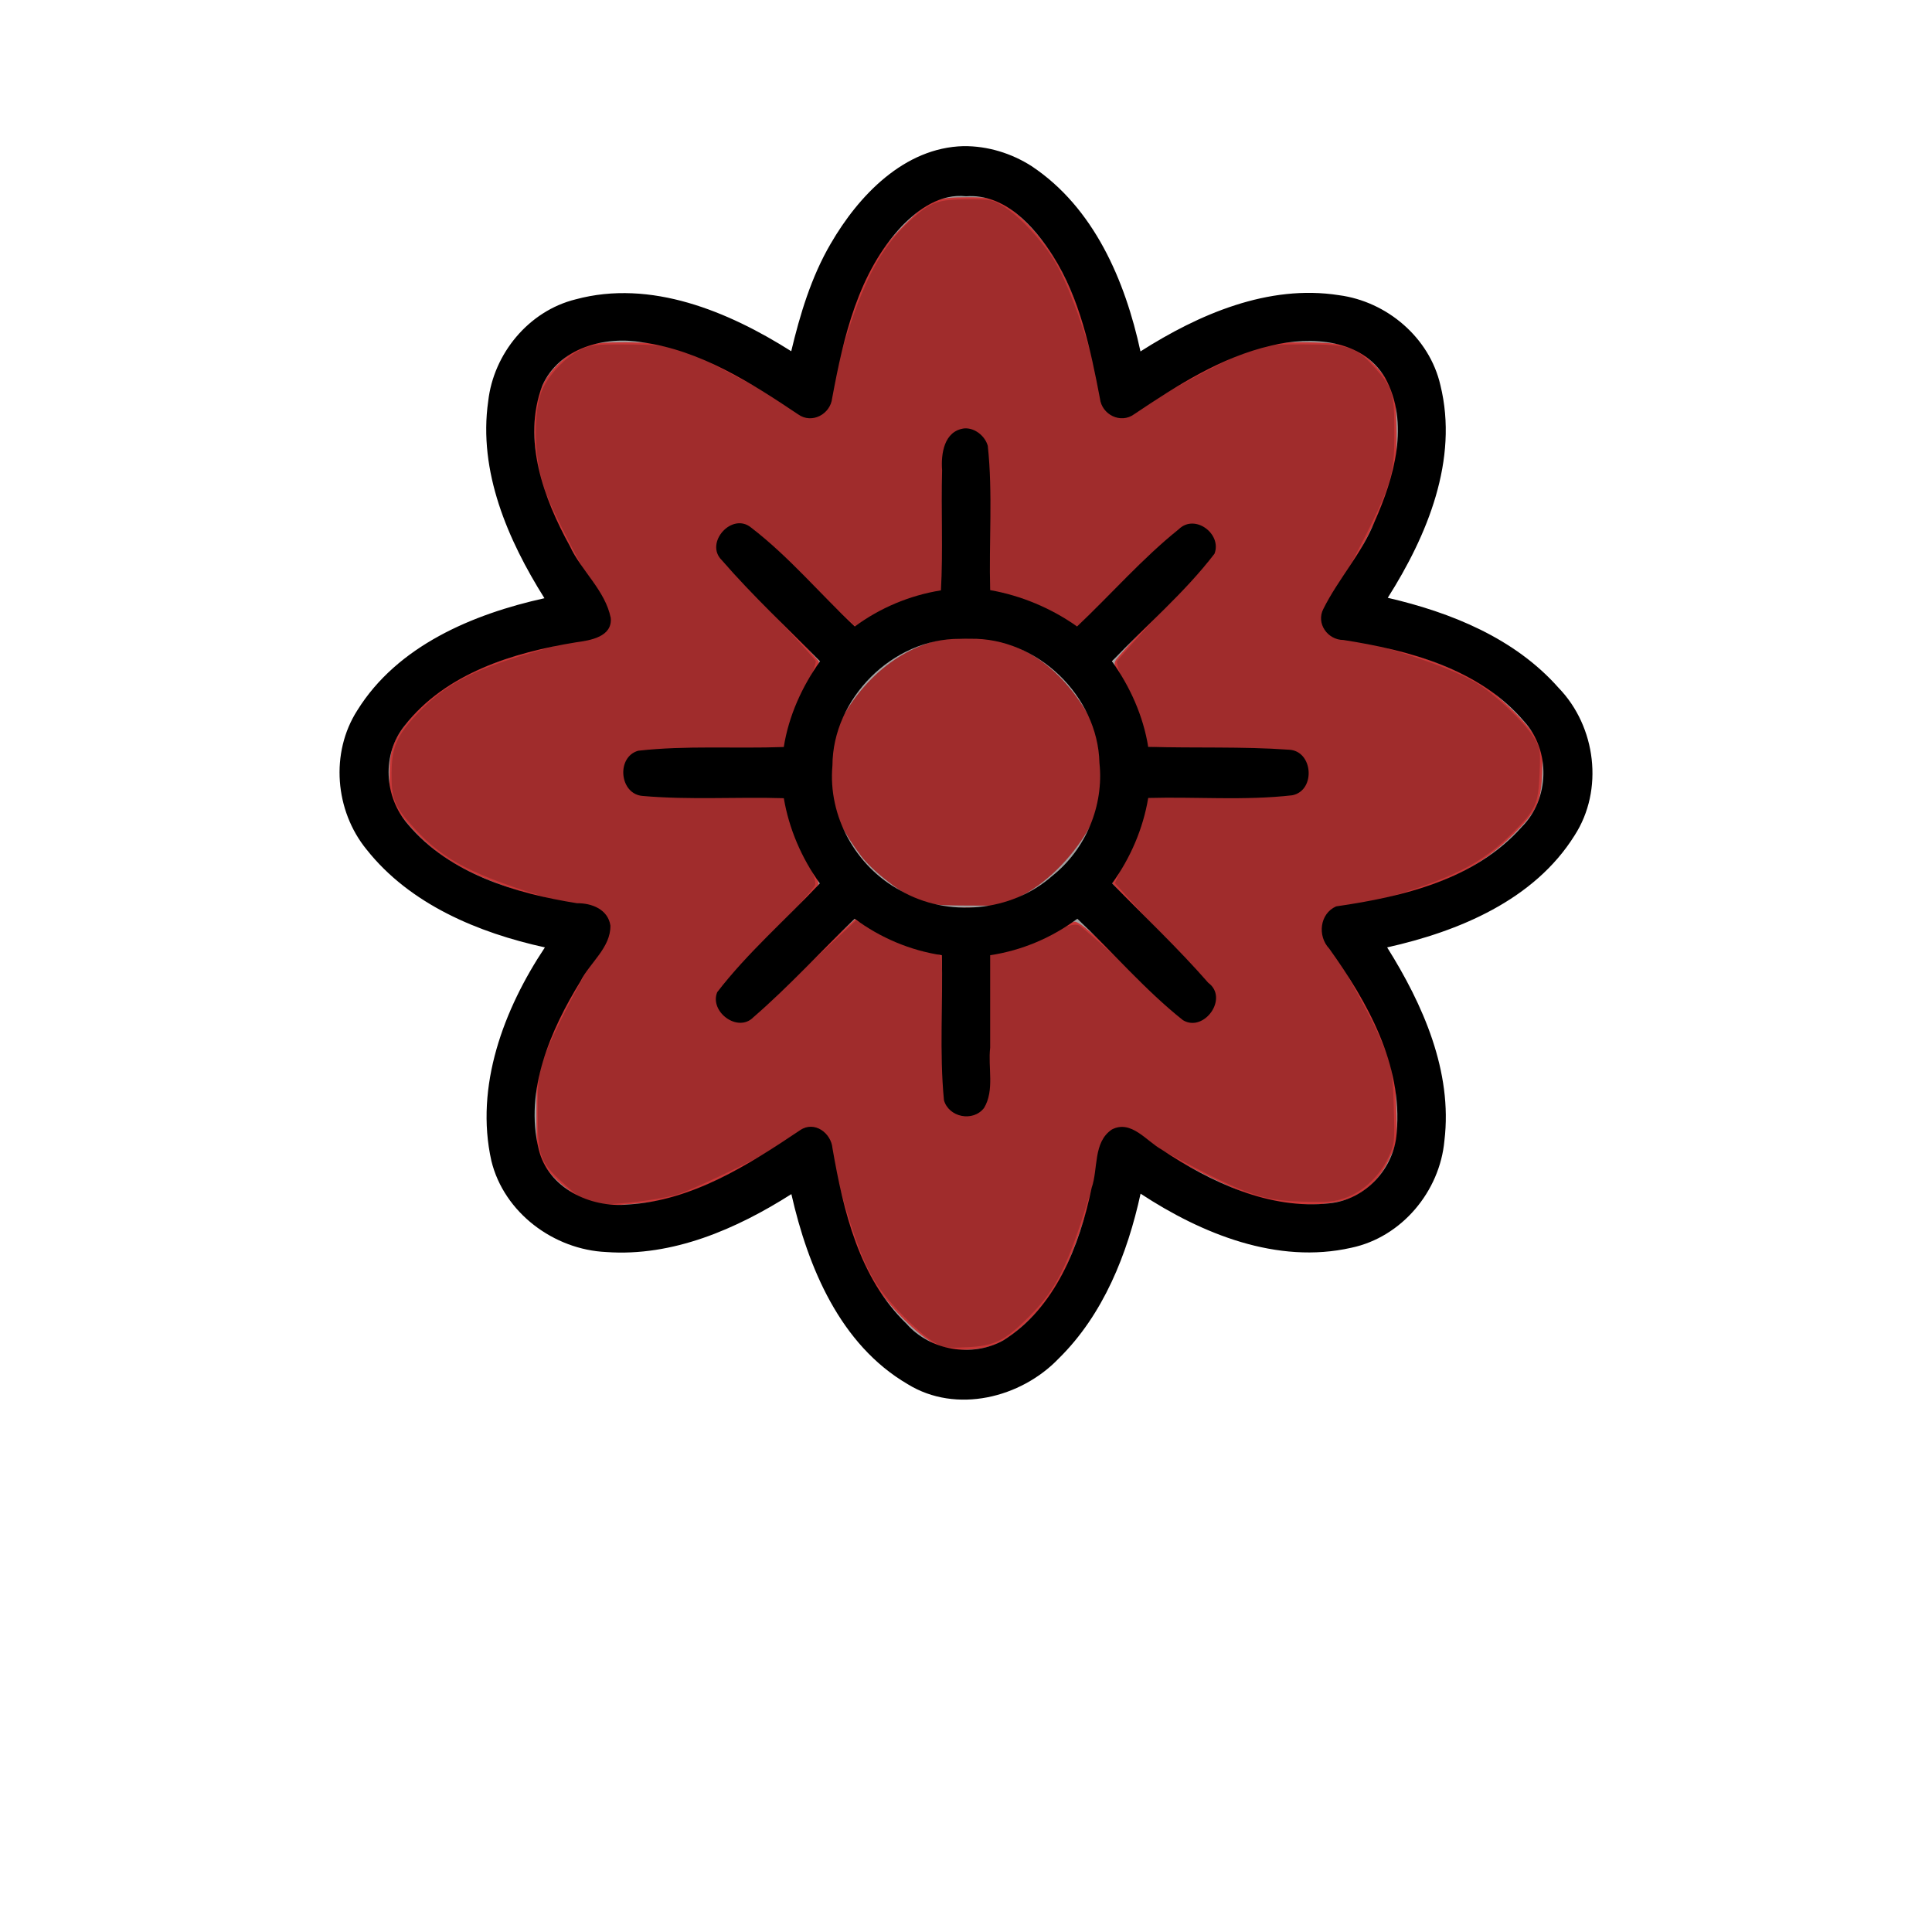 <?xml version="1.0" encoding="UTF-8" standalone="no"?>
<svg
   width="700pt"
   height="700pt"
   version="1.1"
   viewBox="0 0 700 700"
   id="svg1108"
   sodipodi:docname="flower2.svg"
   inkscape:version="1.1.2 (b8e25be833, 2022-02-05)"
   xmlns:inkscape="http://www.inkscape.org/namespaces/inkscape"
   xmlns:sodipodi="http://sodipodi.sourceforge.net/DTD/sodipodi-0.dtd"
   xmlns="http://www.w3.org/2000/svg"
   xmlns:svg="http://www.w3.org/2000/svg">
  <sodipodi:namedview
     id="namedview1110"
     pagecolor="#ffffff"
     bordercolor="#666666"
     borderopacity="1.0"
     inkscape:pageshadow="2"
     inkscape:pageopacity="0.0"
     inkscape:pagecheckerboard="0"
     inkscape:document-units="pt"
     showgrid="false"
     inkscape:zoom="0.82392857"
     inkscape:cx="466.05982"
     inkscape:cy="507.93238"
     inkscape:window-width="1920"
     inkscape:window-height="991"
     inkscape:window-x="-9"
     inkscape:window-y="-9"
     inkscape:window-maximized="1"
     inkscape:current-layer="svg1108" />
  <defs
     id="defs1028">
    <symbol
       id="t"
       overflow="visible">
      <path
         d="m18.766-1.125c-0.969 0.5-1.98 0.875-3.031 1.125-1.043 0.258-2.137 0.391-3.281 0.391-3.398 0-6.09-0.945-8.078-2.844-1.992-1.906-2.984-4.484-2.984-7.734 0-3.258 0.992-5.836 2.984-7.734 1.988-1.906 4.68-2.859 8.078-2.859 1.145 0 2.238 0.133 3.281 0.391 1.051 0.25 2.062 0.625 3.031 1.125v4.219c-0.98-0.656-1.945-1.141-2.891-1.453-0.949-0.312-1.949-0.469-3-0.469-1.875 0-3.352 0.605-4.422 1.812-1.074 1.199-1.609 2.856-1.609 4.969 0 2.106 0.535 3.762 1.609 4.969 1.07 1.199 2.547 1.797 4.422 1.797 1.051 0 2.051-0.148 3-0.453 0.945-0.312 1.91-0.801 2.891-1.469z"
         id="path968" />
    </symbol>
    <symbol
       id="e"
       overflow="visible">
      <path
         d="m13.734-11.141c-0.438-0.195-0.871-0.344-1.297-0.438-0.418-0.102-0.84-0.156-1.266-0.156-1.262 0-2.231 0.406-2.906 1.219-0.68 0.805-1.016 1.953-1.016 3.453v7.062h-4.891v-15.312h4.891v2.516c0.625-1 1.344-1.727 2.156-2.188 0.82-0.469 1.801-0.703 2.938-0.703 0.164 0 0.344 0.012 0.531 0.031 0.195 0.012 0.477 0.039 0.844 0.078z"
         id="path971" />
    </symbol>
    <symbol
       id="a"
       overflow="visible">
      <path
         d="m17.641-7.703v1.406h-11.453c0.125 1.148 0.539 2.008 1.25 2.578 0.707 0.574 1.703 0.859 2.984 0.859 1.031 0 2.082-0.148 3.156-0.453 1.082-0.312 2.191-0.773 3.328-1.391v3.766c-1.156 0.438-2.312 0.766-3.469 0.984-1.156 0.227-2.312 0.344-3.469 0.344-2.773 0-4.93-0.703-6.469-2.109-1.531-1.406-2.297-3.379-2.297-5.922 0-2.5 0.754-4.461 2.266-5.891 1.508-1.438 3.582-2.156 6.219-2.156 2.406 0 4.332 0.73 5.781 2.188 1.445 1.449 2.172 3.383 2.172 5.797zm-5.031-1.625c0-0.926-0.273-1.672-0.812-2.234-0.543-0.57-1.25-0.859-2.125-0.859-0.949 0-1.719 0.266-2.312 0.797s-0.965 1.297-1.109 2.297z"
         id="path974" />
    </symbol>
    <symbol
       id="d"
       overflow="visible">
      <path
         d="m9.219-6.891c-1.023 0-1.793 0.172-2.312 0.516-0.512 0.344-0.766 0.855-0.766 1.531 0 0.625 0.207 1.117 0.625 1.469 0.414 0.344 0.988 0.516 1.719 0.516 0.926 0 1.703-0.328 2.328-0.984 0.633-0.664 0.953-1.492 0.953-2.484v-0.562zm7.469-1.844v8.734h-4.922v-2.266c-0.656 0.93-1.398 1.605-2.219 2.031-0.824 0.414-1.824 0.625-3 0.625-1.586 0-2.871-0.457-3.859-1.375-0.992-0.926-1.484-2.129-1.484-3.609 0-1.789 0.613-3.102 1.844-3.938 1.238-0.844 3.18-1.266 5.828-1.266h2.891v-0.391c0-0.77-0.309-1.332-0.922-1.688-0.617-0.363-1.57-0.547-2.859-0.547-1.055 0-2.031 0.105-2.938 0.312-0.898 0.211-1.73 0.523-2.5 0.938v-3.734c1.039-0.25 2.086-0.441 3.141-0.578 1.062-0.133 2.125-0.203 3.188-0.203 2.758 0 4.75 0.547 5.969 1.641 1.227 1.086 1.844 2.856 1.844 5.312z"
         id="path977" />
    </symbol>
    <symbol
       id="c"
       overflow="visible">
      <path
         d="m7.703-19.656v4.344h5.047v3.5h-5.047v6.5c0 0.711 0.141 1.188 0.422 1.438s0.836 0.375 1.672 0.375h2.516v3.5h-4.188c-1.938 0-3.312-0.398-4.125-1.203-0.805-0.812-1.203-2.18-1.203-4.109v-6.5h-2.422v-3.5h2.422v-4.344z"
         id="path980" />
    </symbol>
    <symbol
       id="b"
       overflow="visible">
      <path
         d="m12.766-13.078v-8.203h4.922v21.281h-4.922v-2.219c-0.668 0.906-1.406 1.57-2.219 1.984s-1.758 0.625-2.828 0.625c-1.887 0-3.434-0.75-4.641-2.25-1.211-1.5-1.812-3.426-1.812-5.781 0-2.363 0.602-4.297 1.812-5.797 1.207-1.5 2.754-2.25 4.641-2.25 1.062 0 2 0.215 2.812 0.641 0.82 0.43 1.566 1.086 2.234 1.969zm-3.219 9.922c1.039 0 1.836-0.379 2.391-1.141 0.551-0.77 0.828-1.883 0.828-3.344 0-1.457-0.277-2.566-0.828-3.328-0.555-0.77-1.352-1.156-2.391-1.156-1.043 0-1.84 0.387-2.391 1.156-0.555 0.762-0.828 1.871-0.828 3.328 0 1.461 0.273 2.574 0.828 3.344 0.551 0.762 1.348 1.141 2.391 1.141z"
         id="path983" />
    </symbol>
    <symbol
       id="i"
       overflow="visible">
      <path
         d="m10.5-3.156c1.051 0 1.852-0.379 2.406-1.141 0.551-0.77 0.828-1.883 0.828-3.344 0-1.457-0.277-2.566-0.828-3.328-0.555-0.77-1.355-1.156-2.406-1.156-1.055 0-1.859 0.387-2.422 1.156-0.555 0.773-0.828 1.883-0.828 3.328 0 1.449 0.273 2.559 0.828 3.328 0.562 0.773 1.367 1.156 2.422 1.156zm-3.25-9.922c0.676-0.883 1.422-1.539 2.234-1.969 0.82-0.426 1.766-0.641 2.828-0.641 1.895 0 3.445 0.75 4.656 2.25 1.207 1.5 1.812 3.434 1.812 5.797 0 2.356-0.605 4.281-1.812 5.781-1.211 1.5-2.762 2.25-4.656 2.25-1.062 0-2.008-0.211-2.828-0.625-0.812-0.426-1.559-1.086-2.234-1.984v2.219h-4.891v-21.281h4.891z"
         id="path986" />
    </symbol>
    <symbol
       id="h"
       overflow="visible">
      <path
         d="m0.344-15.312h4.891l4.125 10.391 3.5-10.391h4.891l-6.438 16.766c-0.648 1.695-1.402 2.883-2.266 3.562-0.867 0.688-2 1.031-3.406 1.031h-2.844v-3.219h1.531c0.832 0 1.438-0.137 1.812-0.406 0.383-0.262 0.68-0.73 0.891-1.406l0.141-0.422z"
         id="path989" />
    </symbol>
    <symbol
       id="g"
       overflow="visible">
      <path
         d="m2.578-20.406h6.688l4.656 10.922 4.672-10.922h6.688v20.406h-4.984v-14.938l-4.703 11.016h-3.328l-4.703-11.016v14.938h-4.984z"
         id="path992" />
    </symbol>
    <symbol
       id="s"
       overflow="visible">
      <path
         d="m6.219-7.828-5.516-7.484h5.172l3.141 4.531 3.172-4.531h5.172l-5.516 7.453 5.797 7.859h-5.188l-3.438-4.844-3.406 4.844h-5.188z"
         id="path995" />
    </symbol>
    <symbol
       id="r"
       overflow="visible">
      <path
         d="m12.422-21.281v3.219h-2.703c-0.688 0-1.172 0.125-1.453 0.375-0.273 0.25-0.406 0.688-0.406 1.312v1.062h4.188v3.5h-4.188v11.812h-4.891v-11.812h-2.438v-3.5h2.438v-1.062c0-1.664 0.461-2.898 1.391-3.703 0.926-0.801 2.367-1.203 4.328-1.203z"
         id="path998" />
    </symbol>
    <symbol
       id="f"
       overflow="visible">
      <path
         d="m9.641-12.188c-1.086 0-1.914 0.391-2.484 1.172-0.574 0.781-0.859 1.906-0.859 3.375s0.285 2.594 0.859 3.375c0.57 0.773 1.398 1.156 2.484 1.156 1.062 0 1.875-0.383 2.438-1.156 0.57-0.781 0.859-1.906 0.859-3.375s-0.289-2.594-0.859-3.375c-0.562-0.781-1.375-1.172-2.438-1.172zm0-3.5c2.633 0 4.691 0.715 6.172 2.141 1.477 1.418 2.219 3.387 2.219 5.906 0 2.512-0.742 4.481-2.219 5.906-1.48 1.418-3.539 2.125-6.172 2.125-2.648 0-4.715-0.707-6.203-2.125-1.492-1.426-2.234-3.394-2.234-5.906 0-2.519 0.742-4.488 2.234-5.906 1.488-1.426 3.555-2.141 6.203-2.141z"
         id="path1001" />
    </symbol>
    <symbol
       id="q"
       overflow="visible">
      <path
         d="m16.547-12.766c0.613-0.945 1.348-1.672 2.203-2.172 0.852-0.5 1.789-0.75 2.812-0.75 1.758 0 3.098 0.547 4.016 1.641 0.926 1.086 1.391 2.656 1.391 4.719v9.328h-4.922v-7.984-0.359c0.008-0.133 0.016-0.32 0.016-0.562 0-1.082-0.164-1.863-0.484-2.344-0.312-0.488-0.824-0.734-1.531-0.734-0.93 0-1.648 0.387-2.156 1.156-0.512 0.762-0.773 1.867-0.781 3.312v7.516h-4.922v-7.984c0-1.695-0.148-2.785-0.438-3.266-0.293-0.488-0.812-0.734-1.562-0.734-0.938 0-1.664 0.387-2.172 1.156-0.512 0.762-0.766 1.859-0.766 3.297v7.531h-4.922v-15.312h4.922v2.234c0.602-0.863 1.289-1.516 2.062-1.953 0.781-0.438 1.641-0.656 2.578-0.656 1.062 0 2 0.258 2.812 0.766 0.812 0.512 1.426 1.23 1.844 2.156z"
         id="path1004" />
    </symbol>
    <symbol
       id="p"
       overflow="visible">
      <path
         d="m17.75-9.328v9.328h-4.922v-7.109c0-1.344-0.031-2.266-0.094-2.766s-0.168-0.867-0.312-1.109c-0.188-0.312-0.449-0.555-0.781-0.734-0.324-0.176-0.695-0.266-1.109-0.266-1.023 0-1.824 0.398-2.406 1.188-0.586 0.781-0.875 1.871-0.875 3.266v7.531h-4.891v-21.281h4.891v8.203c0.738-0.883 1.52-1.539 2.344-1.969 0.832-0.426 1.75-0.641 2.75-0.641 1.77 0 3.113 0.547 4.031 1.641 0.914 1.086 1.375 2.656 1.375 4.719z"
         id="path1007" />
    </symbol>
    <symbol
       id="o"
       overflow="visible">
      <path
         d="m2.578-20.406h5.875l7.422 14v-14h4.984v20.406h-5.875l-7.422-14v14h-4.984z"
         id="path1010" />
    </symbol>
    <symbol
       id="n"
       overflow="visible">
      <path
         d="m2.188-5.969v-9.344h4.922v1.531c0 0.836-0.008 1.875-0.016 3.125-0.012 1.25-0.016 2.086-0.016 2.5 0 1.242 0.031 2.133 0.094 2.672 0.07 0.543 0.18 0.934 0.328 1.172 0.207 0.324 0.473 0.574 0.797 0.75 0.32 0.168 0.691 0.25 1.109 0.25 1.02 0 1.82-0.391 2.406-1.172 0.582-0.781 0.875-1.867 0.875-3.266v-7.562h4.891v15.312h-4.891v-2.219c-0.742 0.898-1.523 1.559-2.344 1.984-0.824 0.414-1.734 0.625-2.734 0.625-1.762 0-3.106-0.539-4.031-1.625-0.93-1.082-1.391-2.66-1.391-4.734z"
         id="path1013" />
    </symbol>
    <symbol
       id="m"
       overflow="visible">
      <path
         d="m17.75-9.328v9.328h-4.922v-7.141c0-1.32-0.031-2.234-0.094-2.734s-0.168-0.867-0.312-1.109c-0.188-0.312-0.449-0.555-0.781-0.734-0.324-0.176-0.695-0.266-1.109-0.266-1.023 0-1.824 0.398-2.406 1.188-0.586 0.781-0.875 1.871-0.875 3.266v7.531h-4.891v-15.312h4.891v2.234c0.738-0.883 1.52-1.539 2.344-1.969 0.832-0.426 1.75-0.641 2.75-0.641 1.77 0 3.113 0.547 4.031 1.641 0.914 1.086 1.375 2.656 1.375 4.719z"
         id="path1016" />
    </symbol>
    <symbol
       id="l"
       overflow="visible">
      <path
         d="m2.578-20.406h8.734c2.594 0 4.582 0.578 5.969 1.734 1.395 1.148 2.094 2.789 2.094 4.922 0 2.137-0.699 3.781-2.094 4.938-1.387 1.156-3.375 1.734-5.969 1.734h-3.484v7.078h-5.25zm5.25 3.812v5.703h2.922c1.02 0 1.805-0.25 2.359-0.75 0.562-0.5 0.844-1.203 0.844-2.109 0-0.914-0.281-1.617-0.844-2.109-0.555-0.488-1.34-0.734-2.359-0.734z"
         id="path1019" />
    </symbol>
    <symbol
       id="k"
       overflow="visible">
      <path
         d="m2.359-15.312h4.891v15.031c0 2.051-0.496 3.617-1.484 4.703-0.98 1.082-2.406 1.625-4.281 1.625h-2.422v-3.219h0.859c0.926 0 1.562-0.211 1.906-0.625 0.352-0.418 0.531-1.246 0.531-2.484zm0-5.969h4.891v4h-4.891z"
         id="path1022" />
    </symbol>
    <symbol
       id="j"
       overflow="visible">
      <path
         d="m14.719-14.828v3.984c-0.656-0.457-1.324-0.797-2-1.016-0.668-0.219-1.359-0.328-2.078-0.328-1.367 0-2.434 0.402-3.203 1.203-0.762 0.793-1.141 1.906-1.141 3.344 0 1.43 0.379 2.543 1.141 3.344 0.77 0.793 1.836 1.188 3.203 1.188 0.758 0 1.484-0.109 2.172-0.328 0.688-0.227 1.32-0.566 1.906-1.016v4c-0.762 0.281-1.539 0.488-2.328 0.625-0.781 0.145-1.574 0.219-2.375 0.219-2.762 0-4.922-0.707-6.484-2.125-1.555-1.414-2.328-3.383-2.328-5.906 0-2.531 0.773-4.504 2.328-5.922 1.562-1.414 3.723-2.125 6.484-2.125 0.801 0 1.594 0.074 2.375 0.219 0.781 0.137 1.555 0.352 2.328 0.641z"
         id="path1025" />
    </symbol>
  </defs>
  <g
     id="g1106">
    <path
       d="m202.72 341c-26.363 37.266-31.277 77.227-11.113 97.387 20.152 20.156 60.113 15.254 97.387-11.117 7.711 44.996 32.496 76.727 61.004 76.727s53.293-31.73 61.004-76.723c37.266 26.367 77.223 31.277 97.387 11.117 20.164-20.16 15.254-60.121-11.113-97.387 44.992-7.711 76.723-32.492 76.723-61.008s-31.73-53.297-76.723-61.004c26.371-37.266 31.277-77.223 11.113-97.387-20.152-20.152-60.113-15.258-97.387 11.117-7.711-44.996-32.496-76.727-61.004-76.727s-53.293 31.73-61.004 76.723c-37.266-26.363-77.223-31.273-97.387-11.117-20.164 20.164-15.258 60.121 11.113 97.387-44.992 7.711-76.723 32.492-76.723 61.008s31.73 53.297 76.723 61.004zm10.801-112.23c2.023-0.23 3.762-1.539 4.543-3.422 0.781-1.883 0.477-4.043-0.793-5.637-27.75-34.797-35.207-72.727-17.746-90.188 17.457-17.465 55.395-9.988 90.191 17.742 1.586 1.277 3.758 1.574 5.633 0.797 1.883-0.781 3.195-2.519 3.422-4.543 4.992-44.223 26.539-76.324 51.227-76.324s46.234 32.098 51.227 76.32c0.23 2.023 1.543 3.766 3.422 4.543 1.898 0.785 4.047 0.477 5.633-0.797 34.797-27.738 72.73-35.203 90.191-17.742 17.461 17.461 10.004 55.391-17.746 90.188-1.27 1.594-1.574 3.75-0.793 5.637 0.781 1.883 2.519 3.191 4.543 3.422 44.227 4.996 76.324 26.539 76.324 51.23s-32.098 46.234-76.32 51.227c-2.023 0.227-3.762 1.539-4.543 3.422-0.781 1.883-0.477 4.043 0.793 5.633 27.742 34.805 35.203 72.734 17.746 90.191-17.457 17.469-55.387 9.992-90.191-17.742-1.586-1.277-3.758-1.578-5.633-0.797-1.883 0.781-3.195 2.519-3.422 4.543-4.996 44.223-26.543 76.324-51.23 76.324s-46.234-32.098-51.227-76.32c-0.23-2.023-1.543-3.766-3.422-4.543-0.695-0.285-1.422-0.426-2.144-0.426-1.246 0-2.484 0.418-3.488 1.223-34.805 27.734-72.734 35.203-90.191 17.742-17.457-17.461-9.996-55.391 17.746-90.191 1.27-1.59 1.574-3.75 0.793-5.633-0.781-1.883-2.519-3.195-4.543-3.422-44.227-4.996-76.324-26.539-76.324-51.23s32.098-46.234 76.324-51.227z"
       id="path1030" />
    <path
       d="m234.29 285.6h52.539c1.168 13.293 6.434 25.418 14.551 35.102l-37.156 37.156c-2.188 2.188-2.188 5.731 0 7.918 1.094 1.094 2.527 1.641 3.961 1.641s2.867-0.547 3.961-1.641l37.156-37.156c9.68 8.117 21.809 13.383 35.102 14.555v52.539c0 3.094 2.504 5.602 5.602 5.602 3.094 0 5.602-2.508 5.602-5.602v-52.539c13.293-1.172 25.422-6.434 35.102-14.555l37.156 37.156c1.094 1.094 2.527 1.641 3.961 1.641s2.867-0.547 3.961-1.641c2.188-2.188 2.188-5.731 0-7.918l-37.156-37.156c8.102-9.684 13.367-21.809 14.539-35.102h52.539c3.094 0 5.602-2.508 5.602-5.602s-2.504-5.602-5.602-5.602h-52.539c-1.168-13.293-6.434-25.418-14.551-35.102l37.156-37.156c2.188-2.188 2.188-5.731 0-7.918s-5.731-2.188-7.918 0l-37.156 37.156c-9.684-8.117-21.809-13.383-35.102-14.551v-52.539c0-3.094-2.504-5.602-5.602-5.602-3.094 0-5.602 2.508-5.602 5.602v52.539c-13.293 1.172-25.422 6.434-35.102 14.555l-37.156-37.156c-2.188-2.188-5.731-2.188-7.918 0s-2.188 5.731 0 7.918l37.156 37.156c-8.113 9.68-13.379 21.805-14.551 35.098h-52.539c-3.094 0-5.602 2.508-5.602 5.602 0.004 3.094 2.508 5.602 5.606 5.602zm115.71-57.859c28.816 0 52.254 23.441 52.254 52.258s-23.438 52.258-52.254 52.258-52.254-23.441-52.254-52.258 23.438-52.258 52.254-52.258z"
       id="path1032" />
  </g>
  <path
     style="fill:#e9afaf;stroke:none;stroke-width:1.214"
     d="m 449.393,651.752 c -20.338,-10.175 -36.338,-34.667 -45.192,-69.178 -1.884,-7.343 -3.809,-16.758 -4.277,-20.922 -0.954,-8.48 -4.118,-13.668 -8.335,-13.668 -1.478,0 -8.579,4.057 -15.781,9.015 -15.127,10.415 -27.931,17.279 -40.808,21.878 -43.468,15.523 -75.219,3.25 -80.159,-30.984 -3.26,-22.593 7.839,-55.295 28.597,-84.261 11.983,-16.722 10.842,-21.146 -6.107,-23.675 -60.674,-9.053 -101.804,-42.946 -92.257,-76.023 2.562,-8.875 5.546,-13.832 13.321,-22.126 16.91,-18.038 44.472,-29.746 84.662,-35.962 10.872,-1.682 10.98,-7.851 0.398,-22.645 -20.665,-28.887 -32.007,-62.573 -28.507,-84.661 7.475,-47.159 63.193,-50.42 123.309,-7.216 16.028,11.519 18.826,10.222 22.345,-10.357 7.277,-42.556 26.216,-75.818 49.34,-86.654 10.017,-4.694 23.436,-4.694 33.452,0 23.124,10.835 42.063,44.098 49.34,86.654 3.519,20.582 6.302,21.87 22.329,10.336 60.031,-43.199 115.85,-39.924 123.324,7.237 3.501,22.088 -7.842,55.774 -28.507,84.661 -10.96,15.321 -10.563,21.005 1.587,22.7 43.074,6.007 78.317,23.856 92.165,46.677 22.024,36.293 -18.927,77.127 -87.628,87.379 -16.95,2.529 -18.091,6.953 -6.107,23.675 38.643,53.923 38.569,107.56 -0.167,119.524 -23.063,7.123 -55.45,-1.451 -87.677,-23.213 -6.281,-4.241 -12.835,-8.664 -14.564,-9.829 -7.829,-5.271 -12.306,-1.006 -14.508,13.823 -6.241,42.028 -25.131,75.854 -49.04,87.815 -7.363,3.684 -9.669,4.251 -17.274,4.251 -7.605,0 -9.911,-0.567 -17.274,-4.251 z m 22.736,-118.332 c 2.319,-2.319 2.427,-4.046 2.427,-38.632 v -36.204 l 9.406,-2.054 c 11.862,-2.59 20.878,-6.29 29.87,-12.258 l 7.055,-4.683 25.079,25 c 14.743,14.696 26.351,25.307 28.166,25.744 4.49,1.082 9.657,-3.286 9.657,-8.164 0,-3.241 -3.381,-7.151 -25.378,-29.344 l -25.378,-25.605 3.046,-4.248 c 6.95,-9.692 14.939,-30.274 14.939,-38.486 v -2.779 h 36.411 c 34.793,0 36.519,-0.108 38.838,-2.427 2.434,-2.434 3.19,-7.845 1.474,-10.544 -2.173,-3.418 -8.502,-4.02 -42.212,-4.02 h -34.511 v -2.755 c 0,-8.626 -8.835,-30.567 -15.952,-39.614 l -2.345,-2.981 25.533,-25.634 c 21.342,-21.426 25.533,-26.206 25.533,-29.115 0,-4.673 -3.183,-7.92 -7.763,-7.92 -3.257,0 -7.079,3.331 -29.279,25.512 l -25.533,25.512 -4.213,-3.157 c -9.813,-7.353 -21.206,-11.914 -39.107,-15.659 l -3.338,-0.698 -0.019,-36.084 c -0.01,-19.846 -0.42,-36.685 -0.91,-37.42 -1.585,-2.374 -6.381,-4.281 -8.819,-3.507 -6.02,1.911 -6.03,1.98 -6.03,40.71 v 36.301 l -3.338,0.698 c -17.785,3.72 -29.307,8.313 -38.896,15.503 l -4.002,3.001 -25.476,-25.356 c -22.289,-22.185 -25.951,-25.356 -29.279,-25.356 -4.947,0 -8.242,3.082 -8.242,7.709 0,3.184 3.509,7.214 25.501,29.294 l 25.501,25.602 -3.145,4.198 c -6.966,9.3 -15.087,30.002 -15.087,38.461 v 2.755 H 347.803 c -33.71,0 -40.039,0.603 -42.212,4.02 -1.716,2.699 -0.96,8.11 1.474,10.544 2.32,2.32 4.046,2.427 38.838,2.427 h 36.411 v 2.779 c 0,8.526 7.538,27.914 14.765,37.977 l 3.925,5.466 -25.73,25.751 c -20.638,20.655 -25.73,26.392 -25.73,28.99 0,4.372 5.432,8.682 9.657,7.663 1.815,-0.437 13.421,-11.046 28.16,-25.738 l 25.074,-24.994 8.868,5.673 c 8.624,5.518 21.836,10.53 32.316,12.259 l 5.158,0.851 v 36.304 c 0,34.686 0.108,36.412 2.427,38.732 1.335,1.335 3.793,2.427 5.462,2.427 1.669,0 4.127,-1.092 5.462,-2.427 z"
     id="path1770"
     transform="scale(0.75)" />
  <path
     style="fill:#de8787;stroke:none;stroke-width:1.214"
     d="m 460.598,654.855 c -8.572,-1.372 -16.644,-6.327 -26.744,-16.417 -14.275,-14.26 -23.285,-32.605 -30.364,-61.824 -1.632,-6.734 -2.979,-13.61 -2.995,-15.278 -0.015,-1.669 -1.082,-5.355 -2.37,-8.192 -3.447,-7.593 -6.314,-7.098 -23.804,4.106 -17.796,11.401 -31.899,18.547 -45.41,23.01 -9.209,3.042 -12.089,3.414 -26.82,3.469 l -16.504,0.061 -8.332,-4.248 c -13.834,-7.053 -20.678,-18.394 -22.016,-36.48 -1.595,-21.552 8.669,-49.726 29.027,-79.676 8.263,-12.156 9.498,-17.646 4.652,-20.673 -1.261,-0.788 -9.289,-2.849 -17.839,-4.58 -41.675,-8.438 -70.66,-25.313 -82.495,-48.028 -2.91,-5.586 -3.431,-8.035 -3.461,-16.285 -0.045,-12.328 3.568,-20.627 13.527,-31.068 16.052,-16.829 36.831,-26.632 71.921,-33.932 9.634,-2.004 18.236,-4.241 19.116,-4.971 2.157,-1.79 2.019,-7.62 -0.285,-12.077 -1.036,-2.004 -5.18,-8.663 -9.208,-14.798 -19.934,-30.357 -29.104,-62.432 -23.668,-82.781 2.462,-9.216 6.015,-15.275 12.53,-21.37 9.006,-8.424 14.899,-10.195 33.761,-10.143 14.517,0.04 16.67,0.352 26.948,3.902 14.655,5.063 27.122,11.427 43.324,22.116 15.266,10.071 18.214,11.427 21.275,9.789 3.014,-1.613 4.412,-5.603 8.015,-22.879 6.84,-32.797 18.328,-56.243 35.04,-71.517 10.405,-9.51 16.179,-11.849 29.246,-11.849 13.068,0 18.841,2.339 29.246,11.849 16.713,15.274 28.2,38.72 35.04,71.517 3.603,17.276 5.001,21.266 8.015,22.879 3.09,1.654 6.432,0.12 20.901,-9.587 15.226,-10.216 28.88,-17.193 43.699,-22.333 10.391,-3.604 12.312,-3.876 27.554,-3.902 18.936,-0.033 23.63,1.433 33.389,10.429 6.253,5.764 9.846,11.93 12.296,21.099 5.547,20.767 -4.146,53.589 -25.09,84.959 -7.636,11.437 -9.671,15.606 -9.671,19.817 0,4.944 1.894,6.084 13.503,8.125 44.28,7.785 77.022,25.855 89.199,49.228 2.91,5.586 3.431,8.035 3.461,16.285 0.045,12.335 -3.562,20.612 -13.569,31.133 -16.335,17.175 -40.307,28.412 -74.43,34.889 -15.62,2.965 -16.908,3.438 -18.097,6.654 -1.476,3.991 0.23,7.923 9.601,22.125 25.832,39.15 32.935,72.903 20.353,96.715 -8.208,15.533 -25.214,22.474 -49.007,20.003 -18.289,-1.9 -40.881,-11.517 -64.759,-27.569 -20.035,-13.468 -22.053,-12.568 -26.671,11.901 -10.4,55.109 -40.185,91.337 -71.032,86.398 z m 11.738,-121.016 c 2.056,-1.86 2.22,-4.679 2.22,-38.185 v -36.176 l 5.158,-1.302 c 14.975,-3.778 25.472,-7.717 32.261,-12.105 4.163,-2.691 7.873,-4.892 8.244,-4.892 0.371,0 11.568,10.568 24.883,23.485 13.315,12.917 25.57,24.213 27.233,25.104 6.347,3.397 12.904,-2.595 11.026,-10.076 -0.439,-1.748 -11.295,-13.864 -24.945,-27.839 l -24.168,-24.744 4.156,-6.592 c 5.522,-8.757 11.471,-24.435 12.293,-32.391 l 0.662,-6.418 h 36.449 c 41.022,0 40.888,0.028 40.888,-8.535 0,-7.831 0.112,-7.808 -40.68,-8.218 l -36.67,-0.368 -0.666,-6.452 c -0.824,-7.986 -6.873,-23.452 -12.525,-32.026 l -4.248,-6.444 24.339,-24.919 c 13.386,-13.705 24.669,-26.235 25.073,-27.843 1.811,-7.217 -2.571,-11.534 -9.853,-9.706 -1.69,0.424 -14.067,11.582 -27.86,25.116 l -24.818,24.353 -4.031,-3.074 c -6.485,-4.946 -19.293,-10.405 -31.15,-13.277 l -11.02,-2.669 -0.015,-36.686 -0.015,-36.686 -2.956,-1.937 c -4.15,-2.719 -9.384,-1.845 -11.259,1.881 -1.12,2.225 -1.536,12.421 -1.56,38.231 l -0.033,35.197 -11.02,2.669 c -11.878,2.877 -24.667,8.332 -31.183,13.302 l -4.064,3.1 -25.267,-25.01 c -23.299,-23.063 -25.601,-25.01 -29.56,-25.01 -5.241,0 -8.108,2.624 -8.108,7.421 0,4.252 2.905,7.639 30.654,35.752 l 19.254,19.506 -4.345,6.589 c -5.569,8.444 -11.622,24.117 -12.463,32.269 l -0.656,6.354 -36.67,0.368 c -40.617,0.408 -40.68,0.42 -40.68,8.007 0,8.84 -0.436,8.746 40.847,8.746 h 36.83 v 4.782 c 0,8.019 8.139,27.868 16.041,39.119 1.222,1.741 -2.052,5.58 -23.076,27.058 -13.757,14.053 -24.839,26.376 -25.272,28.1 -1.752,6.98 4.901,12.261 11.199,8.89 1.638,-0.877 13.933,-12.24 27.323,-25.251 l 24.344,-23.657 3.23,2.106 c 7.424,4.841 23.225,11.769 31.145,13.655 4.673,1.113 9.179,2.198 10.013,2.411 1.171,0.299 1.517,8.614 1.517,36.438 0,31.842 0.234,36.309 2.009,38.27 2.503,2.766 8.604,2.877 11.55,0.211 z"
     id="path1883"
     transform="scale(0.75)" />
  <path
     style="fill:#f4d7d7;stroke:none;stroke-width:1.214"
     d="m 455.989,653.114 c -14.421,-5.377 -29.901,-21.17 -39.399,-40.196 -5.137,-10.29 -10.695,-27.697 -14.307,-44.808 -1.703,-8.065 -3.901,-15.892 -4.885,-17.394 -3.146,-4.802 -7.342,-3.479 -27.921,8.802 -32.269,19.257 -45.13,23.618 -69.739,23.647 l -15.216,0.018 -8.451,-5.18 c -15.207,-9.322 -20.678,-21.335 -19.708,-43.274 0.448,-10.142 1.362,-15.181 4.35,-23.998 4.639,-13.688 12.214,-28.841 22.008,-44.023 4.077,-6.32 8.053,-13.628 8.836,-16.24 1.302,-4.346 1.195,-4.933 -1.26,-6.922 -1.476,-1.195 -8.001,-3.355 -14.501,-4.8 -41.244,-9.171 -67.577,-22.439 -81.617,-41.124 -6.945,-9.243 -8.913,-15.436 -8.235,-25.913 0.749,-11.568 3.79,-18.084 13.072,-28.006 15.117,-16.16 32.015,-24.589 66.176,-33.008 28.478,-7.018 26.095,-5.928 26.095,-11.944 0,-4.229 -1.468,-7.471 -8.438,-18.642 -10.844,-17.378 -17.382,-30.446 -22.218,-44.403 -3.569,-10.3 -3.873,-12.398 -3.902,-26.948 -0.028,-13.692 0.318,-16.535 2.613,-21.503 3.507,-7.592 12.626,-17.174 19.623,-20.622 5.126,-2.525 7.325,-2.782 23.852,-2.782 16.143,1.9e-4 19.099,0.327 26.095,2.884 14.014,5.123 24.544,10.432 41.112,20.729 8.927,5.548 17.803,10.681 19.725,11.406 5.892,2.224 7.757,-1.037 13.15,-22.992 8.907,-36.261 16.72,-52.634 32.702,-68.533 11.139,-11.081 15.974,-13.529 28.135,-14.243 15.224,-0.894 21.177,1.519 33.225,13.472 16.843,16.708 24.626,32.843 33.417,69.276 5.002,20.727 7.109,24.723 12.343,23.41 1.566,-0.393 9.944,-5.201 18.619,-10.685 16.083,-10.167 28.992,-16.714 43.081,-21.848 7.028,-2.561 9.942,-2.875 26.701,-2.875 18.217,0 18.987,0.103 24.344,3.252 7.131,4.193 15.22,13.003 18.547,20.202 2.251,4.871 2.619,7.824 2.597,20.846 -0.022,13.054 -0.481,16.611 -3.289,25.488 -4.234,13.385 -11.789,28.767 -22.596,46.008 -9.072,14.472 -10.922,21.014 -6.889,24.361 0.984,0.817 7.948,2.782 15.475,4.366 35.746,7.525 59.135,18.57 75.371,35.592 3.843,4.029 8.397,10.405 10.12,14.168 2.733,5.969 3.063,8.028 2.583,16.119 -0.769,12.976 -3.851,19.145 -15.216,30.454 -17.788,17.7 -39.133,27.023 -80.749,35.269 -8.048,1.595 -11.233,4.881 -9.896,10.21 0.441,1.757 4.555,9.185 9.141,16.507 17.844,28.483 25.375,47.789 26.301,67.42 1.28,27.147 -9.866,43.779 -32.562,48.589 -21.998,4.662 -47.761,-2.904 -81.248,-23.861 -17.984,-11.255 -20.524,-12.346 -24.321,-10.453 -3.197,1.594 -4.415,5.156 -10.243,29.939 -10.375,44.123 -34.359,74.336 -60.343,76.012 -4.788,0.309 -9.375,-0.149 -12.26,-1.225 z m 16.659,-119.174 c 1.648,-1.648 1.907,-6.802 1.907,-37.954 v -36.046 l 11.227,-2.911 c 6.175,-1.601 16.553,-5.616 23.062,-8.922 l 11.836,-6.011 20.934,19.885 c 29.271,27.804 30.661,28.96 34.827,28.96 4.195,0 7.348,-3.743 7.348,-8.724 0,-4.018 -1.758,-6.132 -28.239,-33.962 l -20.406,-21.446 3.606,-5.862 c 4.506,-7.326 10.611,-22.502 11.635,-28.923 0.426,-2.67 1.026,-6.084 1.334,-7.586 l 0.56,-2.731 h 35.095 c 19.866,0 36.446,-0.514 38.208,-1.184 2.691,-1.023 3.113,-1.908 3.113,-6.527 0,-3.487 -0.697,-5.922 -2.006,-7.009 -1.558,-1.294 -9.881,-1.803 -37.321,-2.28 -19.424,-0.338 -35.998,-1.053 -36.833,-1.589 -0.834,-0.536 -1.517,-2.598 -1.517,-4.582 0,-6.584 -8.593,-27.78 -14.786,-36.471 -1.207,-1.695 2.227,-5.836 23.069,-27.82 22.595,-23.833 24.487,-26.17 24.487,-30.233 0,-5.494 -1.759,-7.316 -7.061,-7.316 -4.93,0 -5.274,0.281 -34.461,28.156 l -21.496,20.53 -7.913,-4.772 c -7.215,-4.352 -19.782,-9.045 -33.144,-12.377 l -5.158,-1.287 V 250.018 c 0,-35.268 -0.106,-36.985 -2.348,-38.185 -4.068,-2.177 -9.48,-1.501 -11.541,1.441 -1.605,2.292 -1.889,8.03 -1.889,38.185 v 35.487 l -5.158,1.287 c -13.387,3.339 -25.936,8.03 -33.198,12.41 -4.382,2.643 -8.159,4.623 -8.394,4.4 -0.235,-0.223 -7.426,-7.233 -15.98,-15.578 -31.994,-31.215 -33.793,-32.767 -37.957,-32.767 -5.97,0 -8.547,1.936 -8.537,6.415 0.011,5.43 2.19,8.307 20.655,27.284 8.921,9.168 18.906,19.479 22.187,22.912 l 5.966,6.242 -4.202,7.169 c -5.759,9.826 -10.618,22.361 -11.476,29.603 -0.393,3.321 -1.32,6.428 -2.059,6.905 -0.739,0.477 -17.236,1.144 -36.659,1.482 -27.44,0.477 -35.763,0.986 -37.321,2.28 -1.309,1.087 -2.006,3.521 -2.006,7.009 0,4.619 0.422,5.504 3.113,6.527 1.767,0.672 18.563,1.184 38.838,1.184 h 35.725 v 5.272 c 0,6.801 3.47,16.772 10.313,29.636 3.006,5.65 5.465,10.455 5.465,10.677 0,0.222 -10.923,11.987 -24.274,26.144 -20.506,21.745 -24.274,26.309 -24.274,29.403 0,4.726 3.107,8.101 7.457,8.101 4.072,0 9.572,-4.606 37.198,-31.148 l 19.156,-18.405 2.988,2.302 c 4.032,3.106 26.98,12.655 34.665,14.425 l 6.19,1.425 0.789,14.678 c 0.434,8.073 0.789,24.384 0.789,36.247 0,24.062 0.411,25.384 7.889,25.384 2.241,0 4.933,-0.858 5.982,-1.907 z"
     id="path2033"
     transform="scale(0.75)" />
  <path
     style="fill:#a0a0a0;stroke:none;stroke-width:1.214"
     d="m 451.011,440.458 c -24.147,-5.843 -44.668,-26.035 -51.128,-50.309 -2.265,-8.512 -2.259,-25.384 0.012,-33.919 6.64,-24.951 27.922,-45.019 53.421,-50.372 10.682,-2.243 16.019,-2.243 26.701,0 25.499,5.354 46.781,25.421 53.421,50.372 2.271,8.536 2.277,25.407 0.012,33.919 -6.537,24.564 -27.054,44.56 -51.676,50.364 -9.604,2.264 -21.267,2.243 -30.762,-0.054 z"
     id="path2109"
     transform="scale(0.75)" />
  <path
     style="fill:#f4d7d7;stroke:none;stroke-width:1.214"
     d="m 449.109,439.236 c -17.803,-4.785 -35.125,-19.647 -43.962,-37.721 l -5.234,-10.705 v -17.599 -17.599 l 5.265,-10.768 c 11.68,-23.89 36.074,-39.6 61.489,-39.6 25.34,0 49.608,15.586 61.437,39.456 5.244,10.582 5.322,10.921 5.75,25.177 0.274,9.109 -0.127,16.545 -1.085,20.119 -6.101,22.772 -26.734,43.261 -49.727,49.379 -8.445,2.247 -25.31,2.178 -33.933,-0.14 z"
     id="path2148"
     transform="scale(0.75)" />
  <path
     style="fill:#a0a0a0;stroke:none;stroke-width:1.214"
     d="m 451.495,650.385 c -8.713,-4.404 -23.476,-19.286 -30.123,-30.367 -6.471,-10.788 -12.39,-27.174 -17.856,-49.436 -2.314,-9.424 -4.846,-18.364 -5.627,-19.866 -2.436,-4.685 -7.581,-3.516 -22.887,5.198 -22.42,12.764 -42.343,22.198 -50.884,24.094 -4.372,0.97 -14.781,2.14 -23.13,2.598 l -15.18,0.834 -9.296,-6.218 c -16.04,-10.728 -19.971,-19.858 -18.926,-43.951 0.503,-11.596 1.218,-15.485 4.465,-24.273 4.711,-12.752 10.762,-24.72 21.4,-42.328 4.748,-7.858 8.322,-15.252 8.686,-17.967 0.591,-4.404 0.407,-4.704 -4.06,-6.621 -2.573,-1.105 -12.141,-3.931 -21.261,-6.281 -24.32,-6.266 -41.805,-13.44 -55.176,-22.64 -8.234,-5.665 -17.932,-16.23 -21.658,-23.594 -3.099,-6.125 -3.326,-7.51 -2.832,-17.272 0.696,-13.743 3.219,-18.667 16.01,-31.246 15.03,-14.781 28.976,-21.305 64.817,-30.322 24.267,-6.105 23.31,-5.618 23.31,-11.854 0,-3.983 -1.318,-7.508 -5.569,-14.898 -18.489,-32.139 -21.085,-37.5 -25.968,-53.618 -3.48,-11.488 -3.23,-35.797 0.445,-43.193 3.592,-7.231 12.357,-16.16 19.22,-19.58 5.842,-2.911 7.453,-3.129 23.123,-3.129 14.753,0 17.966,0.377 25.896,3.039 11.501,3.861 22.217,9.255 43.702,21.998 9.421,5.588 18.507,10.16 20.191,10.16 4.047,0 6.069,-4.373 11.431,-24.725 10.047,-38.131 18.651,-55.081 35.777,-70.479 9.424,-8.473 12.188,-9.576 25.439,-10.151 13.924,-0.604 18.847,1.108 28.64,9.957 16.077,14.528 25.394,32.225 34.333,65.213 3.323,12.262 6.86,24.07 7.861,26.24 2.811,6.092 6.389,5.305 23.475,-5.164 18.508,-11.34 33.903,-19.118 45.633,-23.056 7.955,-2.671 11.103,-3.033 26.34,-3.033 20.537,0 24.267,1.277 33.617,11.507 9.738,10.654 10.548,13.175 10.548,32.793 0,14.759 -0.382,18.108 -2.91,25.488 -4.035,11.782 -10.665,25.366 -20.732,42.479 -4.712,8.01 -9.124,16.61 -9.804,19.111 -2.123,7.806 -0.964,8.606 19.76,13.648 22.192,5.4 39.941,11.839 52.083,18.895 11.06,6.428 25.081,20.187 29.535,28.985 3.055,6.034 3.297,7.498 2.816,16.992 -0.681,13.425 -3.304,18.577 -15.486,30.415 -15.911,15.462 -31.412,22.976 -64.145,31.095 -11.665,2.893 -22.222,6.177 -23.459,7.297 -1.237,1.12 -2.25,3.412 -2.25,5.094 0,1.682 4.965,11.445 11.033,21.697 19.301,32.609 24.734,48.618 23.979,70.662 -0.401,11.703 -0.823,13.699 -4.455,21.077 -7.532,15.3 -21.983,22.311 -43.73,21.214 -19.11,-0.964 -34.709,-7.012 -65.135,-25.257 -8.691,-5.212 -17.266,-9.843 -19.055,-10.292 -5.85,-1.468 -8.519,2.887 -13.058,21.305 -8.912,36.167 -18.669,56.425 -34.263,71.139 -9.616,9.073 -17.714,12.848 -28.875,13.46 -8.101,0.444 -9.837,0.128 -15.778,-2.874 z m 21.804,-116.885 c 0.783,-1.464 1.256,-15.614 1.256,-37.578 v -35.23 l 5.158,-1.37 c 9.97,-2.648 19.825,-6.266 30.323,-11.134 l 10.601,-4.916 12.78,12.001 c 33.415,31.378 38.5,35.668 42.282,35.668 5.122,0 8.088,-3.099 8.088,-8.453 0,-4.795 -3.991,-9.653 -34.3,-41.75 l -13.061,-13.831 4.842,-9.468 c 5.495,-10.744 9.247,-21.525 10.43,-29.967 l 0.808,-5.765 h 36.041 c 27.413,0 36.551,-0.373 38.171,-1.557 1.639,-1.199 2.042,-2.935 1.749,-7.542 -0.361,-5.668 -0.589,-6.027 -4.32,-6.784 -2.166,-0.44 -17.732,-1.168 -34.59,-1.618 -16.858,-0.45 -32.122,-1.102 -33.92,-1.449 -2.84,-0.549 -3.447,-1.493 -4.633,-7.203 -1.712,-8.246 -6.097,-19.513 -10.922,-28.063 l -3.716,-6.584 2.572,-3.28 c 1.415,-1.804 10.946,-12.292 21.181,-23.306 24.431,-26.292 23.889,-25.554 23.435,-31.838 l -0.374,-5.18 -5.488,-0.359 c -5.1,-0.333 -6.01,0.096 -12.866,6.068 -4.058,3.535 -15.404,14.073 -25.214,23.419 -9.81,9.345 -18.317,17.16 -18.905,17.367 -0.588,0.206 -3.351,-1.066 -6.142,-2.828 -6.326,-3.994 -23.777,-10.747 -33.033,-12.783 l -6.979,-1.535 v -36.582 c 0,-26.834 -0.388,-36.97 -1.456,-38.038 -2.09,-2.09 -10.166,-1.797 -12.414,0.451 -1.649,1.649 -1.907,6.828 -1.907,38.231 0,30.178 -0.285,36.324 -1.685,36.324 -4.497,0 -24.371,6.808 -33.948,11.629 l -10.752,5.412 -19.913,-19.141 c -26.791,-25.752 -29.924,-28.243 -35.515,-28.243 -5.657,0 -7.42,1.736 -7.42,7.306 0,5.283 2.699,8.753 23.582,30.318 8.08,8.344 16.804,17.455 19.387,20.247 l 4.696,5.076 -5.475,10.703 c -5.564,10.877 -8.617,19.245 -9.969,27.322 -0.461,2.753 -1.553,4.71 -2.832,5.072 -1.145,0.324 -16.393,0.965 -33.884,1.424 -17.491,0.459 -33.603,1.201 -35.804,1.648 -3.804,0.772 -4.02,1.108 -4.382,6.797 -0.293,4.606 0.11,6.343 1.749,7.542 1.622,1.186 10.896,1.557 38.916,1.557 h 36.786 v 5.878 c 0,7.072 2.806,15.597 9.542,28.988 2.763,5.492 5.023,10.308 5.023,10.701 0,0.393 -7.793,9.007 -17.317,19.143 -27.668,29.443 -30.017,32.323 -30.017,36.789 0,8.104 7.27,10.137 15.293,4.275 2.603,-1.902 14.564,-12.779 26.58,-24.17 l 21.847,-20.711 3.641,2.228 c 5.324,3.259 29.606,12.998 34.822,13.967 4.364,0.811 4.495,0.993 5.111,7.082 0.347,3.438 0.956,19.587 1.353,35.888 0.397,16.301 1.257,30.637 1.911,31.86 1.731,3.234 11.45,3.141 13.198,-0.126 z"
     id="path1363"
     transform="scale(0.75)" />
  <path
     style="fill:#c83737;stroke:none;stroke-width:1.214"
     d="m 450.343,648.611 c -8.608,-5.019 -22.518,-19.347 -28.303,-29.153 -6.066,-10.283 -11.09,-23.552 -16.227,-42.862 -2.322,-8.727 -5.149,-18.598 -6.282,-21.936 -1.902,-5.601 -2.386,-6.094 -6.301,-6.401 -3.121,-0.245 -6.963,1.116 -14.557,5.158 -45.471,24.199 -52.04,26.659 -75.801,28.39 l -16.937,1.234 -7.337,-5.243 c -9.388,-6.709 -13.613,-10.981 -16.866,-17.053 -2.353,-4.394 -2.605,-6.714 -2.572,-23.683 0.035,-18.15 0.172,-19.167 3.879,-28.879 3.801,-9.957 9.403,-20.98 22.643,-44.55 4.453,-7.928 6.818,-13.526 6.818,-16.143 0,-4.923 -0.967,-5.383 -26.156,-12.432 -32.629,-9.131 -48.71,-16.791 -62.279,-29.664 -4.916,-4.664 -10.509,-11.218 -12.429,-14.565 -3.031,-5.284 -3.492,-7.346 -3.502,-15.654 -0.015,-12.307 1.531,-17.213 8.031,-25.495 14.699,-18.728 33.225,-28.554 72.572,-38.492 7.957,-2.01 16.354,-4.442 18.659,-5.405 4.145,-1.732 4.185,-1.822 3.661,-8.151 -0.426,-5.14 -2.216,-9.379 -9.093,-21.542 -17.285,-30.568 -21.818,-41.835 -23.376,-58.102 -2.018,-21.064 1.427,-33.457 11.945,-42.959 9.459,-8.546 13.257,-9.705 31.662,-9.664 9.02,0.02 18.858,0.692 21.862,1.494 9.097,2.428 22.611,8.878 44.283,21.136 12.163,6.88 21.979,11.661 23.939,11.661 4.431,0 5.749,-2.758 12.576,-26.332 11.171,-38.572 16.28,-48.866 32.21,-64.895 12.062,-12.137 14.414,-13.14 30.815,-13.133 9.846,0.004 11.533,0.354 17.102,3.549 9.172,5.261 21.184,18.927 27.565,31.361 6.584,12.83 9.897,21.972 16.593,45.783 2.816,10.013 5.899,19.434 6.852,20.936 3.376,5.323 6.637,4.161 35.73,-12.735 13.985,-8.122 28.998,-15.049 37.554,-17.329 8.545,-2.277 37.187,-1.91 43.101,0.552 5.948,2.476 14.262,10.382 18.591,17.678 2.957,4.984 3.279,6.786 3.676,20.601 0.265,9.198 -0.15,17.772 -1.058,21.847 -2.202,9.886 -9.379,25.75 -21.267,47.008 -10.61,18.972 -13.234,26.539 -10.096,29.116 1.665,1.367 8.84,3.603 30.772,9.587 14.999,4.092 32.146,10.877 41.368,16.367 8.725,5.194 23.236,19.293 27.701,26.912 3.161,5.395 3.351,6.494 2.934,16.992 -0.563,14.179 -2.487,18.278 -13.879,29.566 -15.227,15.089 -31.353,23.277 -61.83,31.394 -22.648,6.032 -27.174,7.819 -27.984,11.048 -1.115,4.443 -0.047,7.189 8.699,22.354 10.598,18.379 16.478,30.155 20.601,41.266 2.92,7.868 3.453,11.361 3.931,25.744 0.546,16.462 0.513,16.725 -3.07,24.381 -4.322,9.237 -9.95,15.18 -18.018,19.03 -8.88,4.237 -27.908,4.872 -41.812,1.397 -10.809,-2.702 -29.5,-11.471 -53.305,-25.008 -7.66,-4.356 -15.13,-7.919 -16.6,-7.919 -3.578,0 -7.2,4.863 -9.33,12.526 -14.049,50.547 -20.66,64.801 -37.13,80.049 -10.15,9.397 -16.661,12.3 -28.606,12.753 -9.043,0.343 -10.164,0.104 -16.323,-3.488 z m 22.689,-114.223 c 1.16,-0.962 1.526,-9.861 1.533,-37.224 l 0.01,-35.959 9.447,-2.63 c 5.196,-1.447 14.613,-4.913 20.927,-7.703 6.314,-2.79 12.572,-5.308 13.907,-5.595 1.794,-0.385 6.703,3.485 18.812,14.834 27.457,25.732 33.795,30.83 38.329,30.83 5.216,0 7.791,-2.758 7.791,-8.346 0,-5.983 -4.105,-10.981 -41.682,-50.752 l -4.808,-5.089 5.002,-10.283 c 4.429,-9.106 8.56,-21.431 10.533,-31.424 l 0.659,-3.338 h 36.145 c 26.495,0 36.534,-0.389 37.602,-1.456 0.801,-0.801 1.456,-4.09 1.456,-7.308 0,-4.918 -0.436,-6.036 -2.731,-7.004 -1.502,-0.634 -17.995,-1.705 -36.65,-2.381 -24.496,-0.887 -34.31,-1.656 -35.326,-2.767 -0.774,-0.846 -2.346,-5.088 -3.493,-9.427 -1.148,-4.339 -4.523,-12.957 -7.501,-19.151 -4.885,-10.161 -5.246,-11.502 -3.693,-13.719 0.947,-1.351 9.842,-11.267 19.767,-22.035 24.847,-26.957 24.721,-26.784 24.721,-33.862 v -5.902 h -5.96 c -5.097,0 -6.81,0.679 -11.834,4.694 -5.045,4.031 -21.937,19.594 -40.113,36.957 l -5.11,4.882 -11.881,-5.579 c -9.888,-4.643 -17.305,-7.206 -32.818,-11.343 -1.17,-0.312 -1.517,-8.578 -1.517,-36.147 0,-19.659 -0.332,-36.607 -0.737,-37.663 -1.153,-3.006 -12.13,-2.665 -13.785,0.428 -0.691,1.291 -1.256,9.123 -1.256,17.405 0,26.784 -1.509,55.699 -2.926,56.052 -9.225,2.295 -21.778,6.814 -31.417,11.31 l -11.89,5.546 -6.922,-6.703 c -21.33,-20.652 -38.852,-36.641 -41.863,-38.198 -1.896,-0.98 -5.701,-1.607 -8.517,-1.402 -5.075,0.369 -5.091,0.386 -5.469,5.657 -0.513,7.146 1.404,9.767 25.737,35.199 11.086,11.587 20.156,21.481 20.156,21.987 0,0.506 -2.423,6.046 -5.384,12.31 -2.961,6.264 -6.498,15.427 -7.86,20.361 -1.362,4.935 -2.686,9.183 -2.944,9.44 -0.257,0.257 -16.244,1.052 -35.527,1.766 -19.283,0.714 -36.017,1.811 -37.187,2.437 -2.53,1.354 -3.024,11.807 -0.67,14.161 1.07,1.07 11.382,1.456 38.838,1.456 h 37.382 v 6.485 c 0,7.494 2.663,15.929 9.002,28.514 2.467,4.898 4.318,9.614 4.113,10.481 -0.205,0.867 -8.928,10.787 -19.385,22.044 -24.961,26.872 -26.501,28.868 -26.501,34.35 0,5.453 1.748,7.358 6.749,7.358 5.234,0 10.694,-3.951 28.304,-20.484 8.265,-7.759 18.189,-16.981 22.054,-20.494 l 7.027,-6.387 4.04,2.373 c 4.951,2.908 31.701,13.435 34.141,13.435 0.971,0 2.351,0.707 3.068,1.57 0.79,0.952 1.809,15.337 2.589,36.548 0.707,19.238 1.609,35.5 2.004,36.139 2.038,3.297 9.912,3.731 13.51,0.746 z"
     id="path1402"
     transform="scale(0.75)" />
  <path
     style="fill:#c83737;stroke:none;stroke-width:1.214"
     d="m 446.034,437.444 c -16.971,-5.966 -31.576,-19.465 -40.705,-37.622 l -4.809,-9.565 v -17.046 -17.046 l 4.744,-9.435 c 9.304,-18.504 23.133,-31.057 41.099,-37.305 14.456,-5.027 32.204,-4.144 46.655,2.321 14.754,6.601 26.901,18.612 35.156,34.764 3.911,7.651 4.044,8.399 4.432,24.821 0.374,15.853 0.2,17.439 -2.737,24.881 -6.437,16.313 -20.939,31.272 -38.035,39.23 -7.569,3.523 -9.303,3.834 -23.347,4.184 -12.957,0.323 -16.234,0.004 -22.453,-2.182 z"
     id="path1478"
     transform="scale(0.75)" />
  <path
     style="fill:#a02c2c;stroke:none;stroke-width:1.214"
     d="m 450.246,647.798 c -7.211,-4.642 -20.588,-18.224 -26.042,-26.439 -6.443,-9.706 -10.88,-21.07 -18.341,-46.975 -3.692,-12.817 -7.29,-24 -7.997,-24.852 -3.034,-3.656 -9.435,-1.565 -35.874,11.717 -14.523,7.296 -30.228,14.421 -34.901,15.833 -4.673,1.413 -15.482,3.202 -24.02,3.976 -18.151,1.646 -18.945,1.397 -31.391,-9.866 -10.793,-9.767 -11.891,-12.885 -11.923,-33.867 -0.022,-14.395 0.401,-18.604 2.499,-24.831 2.877,-8.539 11.329,-25.812 22.028,-45.016 7.672,-13.771 9.973,-22.119 6.819,-24.736 -0.911,-0.756 -11.639,-4.4 -23.84,-8.098 -38.734,-11.74 -52.846,-18.968 -66.832,-34.232 -9.903,-10.808 -11.376,-14.32 -11.272,-26.88 0.106,-12.722 2.44,-18.094 12.571,-28.923 12.717,-13.595 26.547,-20.991 54.361,-29.074 8.344,-2.425 19.677,-5.75 25.184,-7.389 l 10.013,-2.98 v -6.073 c 0,-5.191 -1.273,-8.491 -8.764,-22.718 -12.045,-22.877 -17.335,-33.833 -19.62,-40.633 -5.077,-15.111 -5.488,-37.18 -0.888,-47.58 3.187,-7.205 11.264,-15.705 18.143,-19.094 5.195,-2.559 7.182,-2.781 23.872,-2.663 21.949,0.154 24.759,1.038 55.223,17.376 33.636,18.038 34.728,18.415 38.102,13.142 0.961,-1.502 5.093,-13.654 9.182,-27.005 11.007,-35.936 19.051,-50.879 35.018,-65.056 8.2,-7.281 12.036,-8.552 25.907,-8.585 11.43,-0.027 12.24,0.147 18.056,3.879 7.317,4.696 18.026,16.258 23.699,25.588 5.808,9.552 12.738,27.544 19.358,50.255 3.115,10.688 6.409,20.45 7.319,21.695 3.41,4.664 7.879,3.05 38.183,-13.788 9.679,-5.378 21.968,-11.526 27.308,-13.663 9.464,-3.786 10.184,-3.884 28.522,-3.879 21.924,0.005 24.989,1.02 34.263,11.334 8.739,9.72 9.43,12.017 9.43,31.332 0,21.375 -1.187,25.079 -19.332,60.35 -9.476,18.42 -13.437,27.355 -13.437,30.313 0,2.307 0.44,4.466 0.979,4.799 0.538,0.333 10.506,3.404 22.15,6.824 24.572,7.218 40.225,13.169 49.852,18.951 8.154,4.898 22.536,18.643 27.144,25.943 3.143,4.979 3.277,5.818 2.805,17.487 -0.598,14.773 -1.788,17.401 -12.922,28.524 -15.047,15.031 -29.506,22.335 -63.99,32.323 -10.47,3.032 -20.607,6.326 -22.527,7.319 -6.18,3.196 -5.018,7.872 7.803,31.393 11.535,21.162 12.272,22.641 17.57,35.283 2.679,6.393 3.119,9.52 3.605,25.601 0.536,17.777 0.459,18.517 -2.604,24.993 -4.229,8.939 -11.76,16.174 -20.094,19.303 -5.849,2.196 -8.733,2.465 -21.907,2.04 -20.34,-0.656 -27.411,-3.344 -72.646,-27.614 -6.245,-3.351 -12.641,-6.092 -14.214,-6.092 -4.468,0 -7.538,4.426 -10.888,15.698 -14.11,47.479 -19.316,58.917 -33.207,72.964 -12.268,12.405 -17.132,14.82 -31.074,15.428 -10.392,0.453 -11.191,0.304 -16.42,-3.062 z m 23.252,-113.376 c 0.561,-0.885 1.029,-17.531 1.039,-36.992 l 0.019,-35.382 8.799,-2.662 c 4.84,-1.464 14.761,-5.114 22.048,-8.11 10.446,-4.296 13.783,-5.194 15.778,-4.245 1.391,0.662 10.722,8.716 20.735,17.897 25.465,23.35 28.991,26.012 34.457,26.012 5.795,0 7.416,-1.737 7.416,-7.95 0,-6.244 -2.388,-9.669 -20.121,-28.858 -7.291,-7.89 -15.904,-17.302 -19.14,-20.918 l -5.885,-6.573 5.625,-13.325 c 3.094,-7.329 6.558,-17.431 7.698,-22.45 l 2.074,-9.125 37.025,-0.321 37.025,-0.321 0.358,-6.785 c 0.241,-4.57 -0.174,-7.226 -1.271,-8.137 -0.991,-0.823 -15.259,-2.05 -36.428,-3.133 -19.139,-0.98 -35.326,-2.107 -35.971,-2.505 -0.644,-0.398 -2.071,-3.855 -3.171,-7.68 -1.1,-3.826 -4.432,-12.568 -7.405,-19.428 -3.292,-7.595 -5.033,-13.111 -4.452,-14.107 0.524,-0.9 9.965,-11.571 20.978,-23.714 11.014,-12.143 20.689,-23.272 21.5,-24.731 0.811,-1.459 1.495,-5.247 1.518,-8.418 l 0.043,-5.765 h -6.439 c -6.002,0 -6.97,0.441 -14.261,6.505 -4.302,3.577 -15.66,13.891 -25.241,22.919 l -17.419,16.415 -11.109,-5.191 c -6.11,-2.855 -16.021,-6.679 -22.026,-8.498 -6.005,-1.819 -11.035,-3.406 -11.178,-3.526 -0.143,-0.12 -0.622,-16.577 -1.063,-36.571 -0.441,-19.994 -1.297,-36.889 -1.902,-37.544 -1.607,-1.742 -10.669,-1.212 -12.605,0.736 -1.266,1.274 -1.943,9.977 -2.856,36.736 -0.659,19.286 -1.716,35.584 -2.349,36.218 -0.633,0.633 -5.985,2.776 -11.893,4.761 -5.908,1.985 -15.157,5.679 -20.554,8.208 l -9.812,4.598 -19.327,-18.169 C 365.309,257.554 363.873,256.505 356.342,256.943 l -6.191,0.361 -0.359,5.5 c -0.479,7.339 1.882,10.663 25.077,35.302 10.257,10.896 18.897,20.455 19.199,21.242 0.302,0.787 -1.909,7.084 -4.913,13.994 -3.004,6.909 -6.4,15.947 -7.546,20.084 l -2.084,7.521 -6.191,0.635 c -3.405,0.349 -19.254,1.227 -35.22,1.951 -15.966,0.724 -29.965,1.818 -31.11,2.43 -2.349,1.257 -3.35,6.082 -2.385,11.498 l 0.649,3.641 38.523,0.32 38.523,0.32 v 7.075 c 0,7.509 2.211,14.965 8.478,28.584 2.639,5.736 3.539,9.054 2.848,10.503 -0.555,1.165 -9.998,11.985 -20.983,24.044 -10.985,12.059 -20.71,23.333 -21.61,25.051 -0.901,1.719 -1.471,5.422 -1.267,8.229 0.37,5.091 0.384,5.105 5.658,5.484 3.998,0.287 6.37,-0.337 9.73,-2.561 3.637,-2.407 20.293,-17.333 44.537,-39.913 l 3.724,-3.468 7.806,3.52 c 4.294,1.936 13.268,5.545 19.943,8.02 6.675,2.475 12.558,4.9 13.072,5.389 0.514,0.489 1.724,16.956 2.689,36.593 1.552,31.607 2.002,35.89 3.92,37.328 2.613,1.959 11.15,1.149 12.639,-1.2 z"
     id="path908"
     transform="scale(0.75)" />
  <path
     style="fill:#a0a0a0;stroke:none;stroke-width:1.214"
     d="m 443.879,435.869 c -3.855,-1.617 -7.679,-3.435 -8.496,-4.04 -0.817,-0.605 -4.372,-3.245 -7.9,-5.866 -7.76,-5.766 -15.482,-15.366 -22.044,-27.404 l -4.885,-8.962 -0.017,-16.116 c -0.016,-15.48 0.124,-16.39 3.56,-23.06 9.451,-18.345 19.833,-29.351 34.506,-36.58 33.442,-16.475 70.842,-2.517 88.789,33.136 l 4.206,8.356 v 17.879 17.879 l -4.201,8.356 c -7.464,14.845 -19.413,26.791 -34.637,34.628 -7.702,3.965 -8.292,4.069 -24.881,4.398 -15.664,0.31 -17.539,0.107 -24.002,-2.604 z"
     id="path984"
     transform="scale(0.75)" />
  <path
     style="fill:#a02c2c;stroke:none;stroke-width:1.214"
     d="m 443.606,434.96 c -8.069,-3.252 -21.984,-14.028 -27.52,-21.313 -8.309,-10.935 -14.18,-22.232 -14.953,-28.773 -0.403,-3.41 -0.243,-11.762 0.355,-18.56 1.01,-11.489 1.457,-12.985 6.34,-21.24 13.882,-23.469 35.944,-37.402 59.222,-37.402 24.844,0 45.976,14.168 60.135,40.317 l 4.415,8.154 -0.009,17.334 -0.008,17.334 -6.343,10.734 c -8.051,13.625 -20.192,25.433 -32.463,31.572 l -8.838,4.421 -17.132,-0.066 c -14.253,-0.055 -18.152,-0.477 -23.201,-2.512 z"
     id="path1023"
     transform="scale(0.75)" />
  <path
     style="fill:#000000;stroke:none;stroke-width:1.214"
     d="m 465.5,70.596 c -28.698,0.698 -50.741,23.901 -64.204,47.143 -9.371,15.983 -14.877,34.371 -19.055,51.935 -30.382,-19.221 -67.823,-34.876 -104.155,-25.063 -22.668,5.605 -39.634,26.209 -42.238,49.202 -4.866,33.948 9.476,67.028 27.168,95.178 -34.562,7.651 -71.015,22.937 -90.42,54.199 -13.123,20.492 -10.795,48.456 4.471,67.173 20.945,26.49 53.973,40.266 86.17,47.315 -19.85,29.812 -33.949,67.066 -25.85,103.143 6.089,25.005 30.172,42.912 55.529,44.025 32.046,2.31 62.9,-11.131 89.392,-27.986 8.013,35.312 23.552,72.801 56.264,91.86 23.364,14.383 54.633,6.623 72.895,-12.454 21.59,-21.222 33.184,-50.509 39.54,-79.618 29.541,19.397 66.037,34.249 101.794,26.13 24.351,-5.116 42.765,-27.211 44.985,-51.752 4.031,-33.366 -10.409,-65.854 -27.664,-93.351 34.565,-7.722 71.036,-22.849 90.541,-54.083 14.226,-21.986 10.363,-52.602 -7.673,-71.253 -21.2,-24.03 -52.018,-36.482 -82.572,-43.551 19.067,-30.049 34.308,-66.711 25.428,-102.721 -5.268,-22.993 -25.855,-40.433 -49.01,-43.47 -34.111,-5.354 -67.698,9.203 -95.882,27.166 -7.395,-34.188 -22.452,-69.467 -52.585,-89.503 -9.707,-6.228 -21.312,-9.791 -32.869,-9.662 z m 1.166,24.217 c 18.721,-1.354 32.801,14.369 41.991,28.811 13.016,20.551 18.182,45.121 22.707,68.854 0.896,7.862 10.039,12.422 16.575,7.605 20.641,-13.806 41.743,-27.507 66.269,-33.157 19.04,-4.593 43.827,-3.242 54.897,15.53 12.071,21.886 4.404,48.344 -5.136,69.689 -6.083,15.236 -17.421,27.474 -24.659,42.002 -3.641,6.999 2.038,15.02 9.693,15.027 31.639,4.933 65.762,14.008 87.334,39.384 12.832,14.163 12.276,37.413 -1.181,50.937 -22.505,25.415 -57.447,33.718 -89.671,38.369 -7.971,3.513 -9.111,14.286 -3.359,20.386 18.443,25.718 35.542,56.165 32.602,88.908 -1.111,17.314 -15.064,32.357 -32.419,34.149 -28.953,3.244 -57.422,-10.2 -81.109,-25.944 -7.388,-4.093 -14.788,-14.581 -24.094,-9.695 -9.101,6.161 -6.515,18.926 -9.747,28.197 -5.874,27.962 -17.463,57.995 -42.8,73.739 -14.986,8.282 -35.271,4.849 -46.621,-8.076 -22.917,-22.151 -30.513,-54.479 -35.764,-84.755 -0.628,-7.461 -8.757,-13.475 -15.614,-8.802 -25.091,16.836 -52.156,34.088 -83.206,35.924 -18.165,1.744 -38.677,-7.894 -43.142,-26.828 -6.926,-28.312 5.741,-57.437 20.212,-80.996 4.485,-8.987 14.668,-16.284 14.452,-26.976 -1.192,-7.823 -9.059,-10.844 -16.108,-10.748 -29.573,-4.718 -61.523,-14.142 -81.664,-38.089 -11.601,-13.211 -12.816,-34.048 -1.503,-47.856 19.691,-25.135 52.282,-35.177 82.638,-40.097 6.795,-0.932 17.696,-2.579 16.795,-11.819 -2.693,-13.287 -14.111,-22.588 -19.714,-34.646 -12.719,-23.077 -23.118,-51.371 -13.402,-77.4 8.052,-18.365 30.168,-24.29 48.512,-21.043 27.77,3.819 52.138,19.334 75.154,34.782 6.606,4.755 15.596,-0.068 16.432,-7.875 5.512,-29.652 12.532,-60.555 33.732,-83.167 8.103,-8.27 18.726,-15.689 30.916,-14.325 z"
     id="path1290"
     transform="scale(0.75)" />
  <path
     style="fill:#000000;stroke:none;stroke-width:1.214"
     d="m 465.809,206.961 c -9.756,1.258 -11.296,12.302 -10.685,20.225 -0.526,19.224 0.492,39.405 -0.568,58.011 -15.005,2.412 -29.378,8.422 -41.607,17.454 -16.785,-15.742 -31.721,-33.671 -50.006,-47.716 -9.289,-7.777 -22.765,7.37 -14.249,15.674 14.879,17.17 31.542,32.678 47.465,48.858 -8.752,12.245 -15.167,26.497 -17.518,41.408 -23.404,0.856 -47.034,-0.837 -70.309,1.794 -10.743,3.029 -9.093,21.031 2.155,21.849 22.622,1.999 45.658,0.386 68.171,1.088 2.485,14.768 8.639,29.033 17.399,41.166 -16.495,17.505 -34.894,33.456 -49.581,52.547 -3.856,9.397 9.952,19.82 17.492,12.099 17.202,-14.889 32.555,-31.788 48.915,-47.581 12.321,9.174 26.906,15.355 42.11,17.622 0.611,23.327 -1.234,46.84 1.029,70.065 2.33,8.248 14.039,10.626 19.36,3.722 5.176,-8.578 1.822,-19.62 2.956,-29.11 0.008,-14.892 0.004,-29.785 0.005,-44.677 15.203,-2.268 29.789,-8.448 42.11,-17.622 17.14,16.167 32.574,34.345 51.039,49.01 10.158,6.111 22.271,-10.681 12.196,-18.08 -14.651,-16.773 -30.907,-32.05 -46.433,-47.996 8.798,-12.153 14.985,-26.463 17.435,-41.28 23.185,-0.644 46.584,1.353 69.645,-1.304 11.425,-2.347 10.033,-21.552 -1.7,-22.008 -22.583,-1.613 -45.418,-0.705 -67.948,-1.396 -2.385,-14.874 -8.767,-29.099 -17.511,-41.318 16.478,-17.299 34.996,-32.985 49.539,-51.969 3.691,-9.538 -9.473,-19.508 -17.271,-11.817 -17.68,14.179 -32.662,31.415 -49.119,46.953 -12.488,-8.809 -26.927,-14.897 -41.982,-17.546 -0.652,-23.206 1.322,-46.623 -1.15,-69.712 -1.35,-4.79 -6.322,-8.806 -11.383,-8.415 z m 2.894,101.614 c 32.349,-0.627 61.667,27.706 62.425,59.938 2.208,20.675 -6.514,41.688 -22.778,54.626 -19.703,17.386 -50.471,20.342 -73.413,7.037 -21.561,-11.49 -35.027,-35.937 -32.795,-60.345 0.098,-32.378 29.066,-61.425 61.568,-61.221 1.663,-0.079 3.329,-0.067 4.993,-0.035 z"
     id="path1366"
     transform="scale(0.75)" />
</svg>
